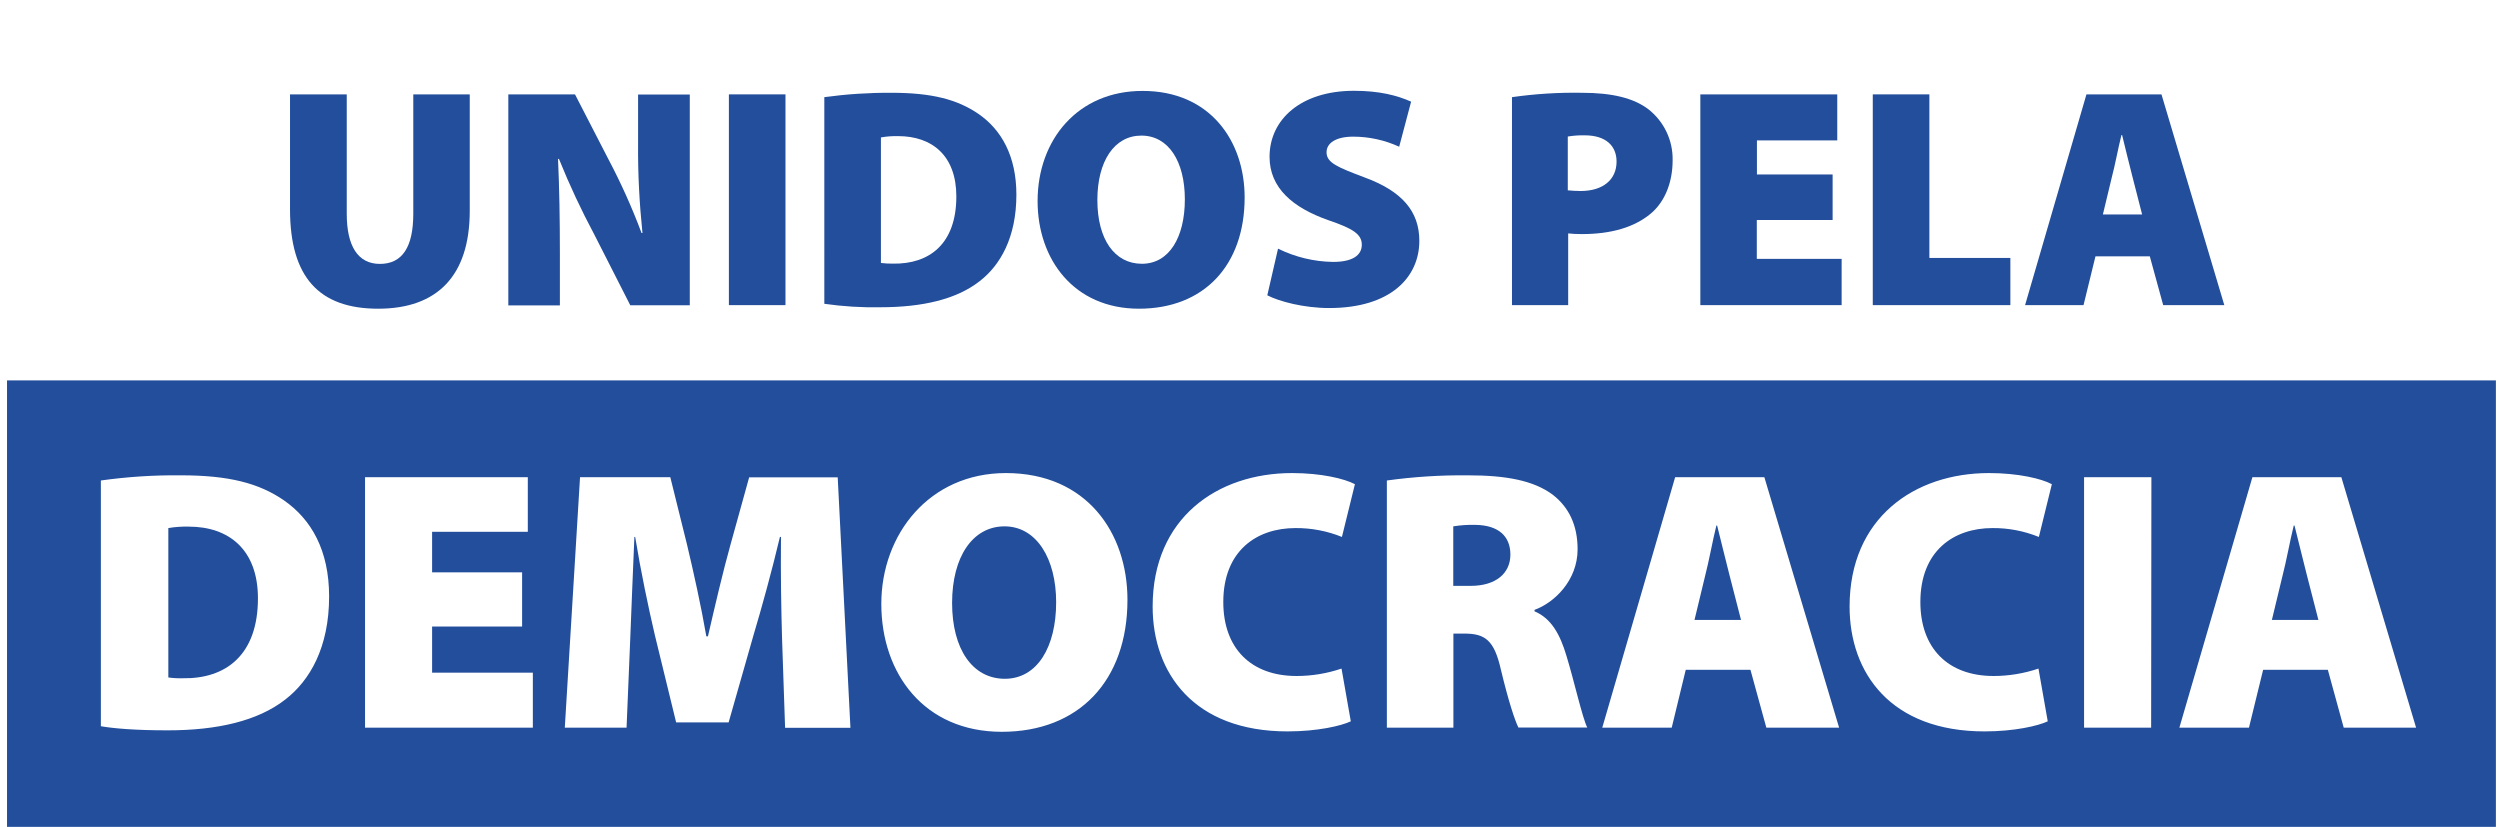 <?xml version="1.0" encoding="UTF-8"?><svg id="PT" xmlns="http://www.w3.org/2000/svg" viewBox="0 0 188.61 62.38"><defs><style>.cls-1{fill:#224e9c;stroke-width:0px;}</style></defs><path class="cls-1" d="m26.16,7.12v9.01c0,2.4.82,3.78,2.5,3.78s2.52-1.25,2.52-3.78V7.12h4.26v8.78c0,4.91-2.45,7.39-6.91,7.39s-6.65-2.38-6.65-7.5V7.12h4.28Z"/><path class="cls-1" d="m38.35,23.02V7.12h5.03l2.52,4.89c.95,1.8,1.79,3.66,2.5,5.57h.07c-.23-2.23-.35-4.47-.33-6.71v-3.74h3.9v15.9h-4.49l-2.69-5.29c-1-1.87-1.9-3.79-2.69-5.75h-.07c.1,2.16.14,4.55.14,7.13v3.92h-3.9Z"/><path class="cls-1" d="m59.26,7.12v15.9h-4.27V7.12h4.27Z"/><path class="cls-1" d="m62.19,7.33c1.68-.23,3.38-.34,5.07-.33,3.04,0,4.95.5,6.54,1.58,1.75,1.2,2.88,3.19,2.88,6.11,0,3.23-1.22,5.33-2.78,6.53-1.75,1.37-4.34,1.96-7.46,1.96-1.42.03-2.84-.06-4.25-.26V7.33Zm4.27,12.51c.3.04.6.05.9.05,2.76.05,4.79-1.49,4.79-5.07,0-3.09-1.84-4.55-4.39-4.55-.44-.01-.87.02-1.3.1v9.49Z"/><path class="cls-1" d="m93.9,14.9c0,5.12-3.07,8.39-7.97,8.39s-7.65-3.71-7.65-8.12c0-4.63,3.04-8.31,7.91-8.31,5.11-.01,7.71,3.79,7.71,8.03Zm-11.11.19c0,2.97,1.3,4.81,3.36,4.81s3.24-2,3.24-4.86-1.23-4.81-3.28-4.81-3.32,1.94-3.32,4.86h0Z"/><path class="cls-1" d="m96.44,18.77c1.29.63,2.7.97,4.13.99,1.46,0,2.17-.49,2.17-1.3s-.72-1.23-2.5-1.84c-2.69-.94-4.46-2.43-4.46-4.79,0-2.81,2.36-4.98,6.37-4.98,1.92,0,3.26.35,4.31.82l-.9,3.4c-1.09-.5-2.27-.76-3.47-.76-1.3,0-2.01.48-2.01,1.18,0,.8.85,1.13,2.85,1.89,2.85,1.04,4.15,2.57,4.15,4.79,0,2.74-2.16,5.07-6.8,5.07-1.92,0-3.78-.5-4.67-.96l.81-3.52Z"/><path class="cls-1" d="m114.07,7.33c1.75-.25,3.51-.36,5.27-.33,2.29,0,3.92.4,5.03,1.25,1.17.92,1.85,2.34,1.82,3.84,0,1.6-.54,3.02-1.53,3.92-1.3,1.16-3.16,1.65-5.31,1.65-.4,0-.78-.02-1.04-.05v5.41h-4.24V7.33Zm4.22,7.03c.32.03.64.05.96.05,1.68,0,2.71-.85,2.71-2.22,0-1.18-.8-1.98-2.4-1.98-.43-.01-.85.02-1.28.09v4.06Z"/><path class="cls-1" d="m138.25,16.6h-5.71v2.93h6.4v3.49h-10.66V7.12h10.33v3.47h-6.06v2.57h5.71v3.44Z"/><path class="cls-1" d="m141.29,7.12h4.27v12.34h6.11v3.56h-10.38V7.12Z"/><path class="cls-1" d="m158.09,19.34l-.9,3.68h-4.41l4.63-15.9h5.66l4.74,15.9h-4.61l-1.01-3.68h-4.1Zm3.52-3.16l-.73-2.85c-.24-.9-.54-2.19-.78-3.14h-.05c-.24.94-.48,2.27-.72,3.16l-.68,2.83h2.96Z"/><path class="cls-1" d="m75.79,39.71c-2.41,0-3.96,2.3-3.96,5.78s1.54,5.72,3.98,5.72,3.87-2.39,3.87-5.78c0-3.25-1.46-5.72-3.9-5.72Z"/><path class="cls-1" d="m129.55,39.65h-.06c-.28,1.12-.56,2.69-.84,3.76l-.81,3.36h3.51l-.87-3.38c-.28-1.06-.64-2.61-.93-3.73Z"/><path class="cls-1" d="m111.35,39.6c-.57-.02-1.15.02-1.71.11v4.49h1.31c1.92,0,3-.96,3-2.36s-.92-2.21-2.6-2.24Z"/><path class="cls-1" d="m173.11,39.65h-.06c-.28,1.12-.56,2.69-.84,3.76l-.81,3.36h3.51l-.87-3.38c-.28-1.06-.64-2.61-.93-3.73Z"/><path class="cls-1" d="m.53,28.7v33.72h187.77V28.7H.53Zm21,24.07c-2.08,1.63-5.16,2.33-8.87,2.33-2.44,0-4.07-.14-5.05-.31v-18.54c2-.28,4.01-.41,6.03-.39,3.62,0,5.89.59,7.77,1.88,2.08,1.44,3.42,3.78,3.42,7.26,0,3.84-1.45,6.34-3.3,7.77Zm18.68,2.13h-12.67v-18.9h12.28v4.12h-7.22v3.06h6.79v4.09h-6.79v3.48h7.6v4.15Zm19.02,0l-.23-6.76c-.06-2.16-.11-4.68-.08-7.63h-.08c-.59,2.5-1.37,5.33-1.99,7.4l-1.88,6.59h-3.96l-1.6-6.56c-.48-2.05-1.07-4.85-1.49-7.43h-.06c-.11,2.67-.23,5.47-.31,7.63l-.28,6.76h-4.66l1.15-18.9h6.81l1.26,5.08c.5,2.1,1.06,4.63,1.46,6.93h.12c.53-2.3,1.15-4.96,1.71-6.95l1.4-5.05h6.68l.96,18.9h-4.95Zm16.35.31c-5.86,0-9.09-4.4-9.09-9.65s3.62-9.87,9.4-9.87c6.09,0,9.17,4.51,9.17,9.56,0,6.09-3.65,9.96-9.48,9.96h0Zm22.24-4.21c1.15,0,2.3-.19,3.39-.56l.7,3.98c-.72.34-2.5.76-4.77.76-7.07,0-10.18-4.4-10.18-9.42,0-6.68,4.88-10.07,10.52-10.07,2.19,0,3.95.42,4.74.84l-.98,3.98c-1.11-.45-2.31-.68-3.51-.67-2.92,0-5.44,1.71-5.44,5.58,0,3.45,2.05,5.58,5.53,5.58h0Zm16.74,3.9c-.28-.56-.76-2.02-1.32-4.35-.51-2.27-1.2-2.75-2.78-2.75h-.81v7.1h-5.02v-18.65c2.03-.28,4.07-.41,6.11-.39,2.89,0,4.96.39,6.4,1.46,1.2.93,1.88,2.27,1.88,4.12,0,2.36-1.77,4.04-3.25,4.57v.11c1.26.53,1.93,1.74,2.41,3.36.59,1.93,1.2,4.68,1.57,5.41h-5.19Zm18.7,0l-1.2-4.37h-4.88l-1.06,4.37h-5.24l5.5-18.9h6.73l5.64,18.9h-5.48Zm17.14-3.9c1.15,0,2.3-.19,3.39-.56l.7,3.98c-.72.34-2.5.76-4.77.76-7.07,0-10.18-4.4-10.18-9.42,0-6.68,4.88-10.07,10.52-10.07,2.19,0,3.96.42,4.74.84l-.98,3.98c-1.11-.45-2.3-.68-3.5-.67-2.92,0-5.44,1.71-5.44,5.58,0,3.45,2.05,5.58,5.53,5.58h0Zm11.89,3.9h-5.06v-18.9h5.08l-.02,18.9Zm14.53,0l-1.2-4.37h-4.88l-1.07,4.37h-5.25l5.51-18.9h6.71l5.64,18.9h-5.47Z"/><path class="cls-1" d="m14.24,39.73c-.52-.01-1.03.02-1.54.11v11.27c.35.05.71.07,1.07.06,3.28.06,5.69-1.77,5.69-6.03,0-3.67-2.19-5.41-5.22-5.41Z"/></svg>
